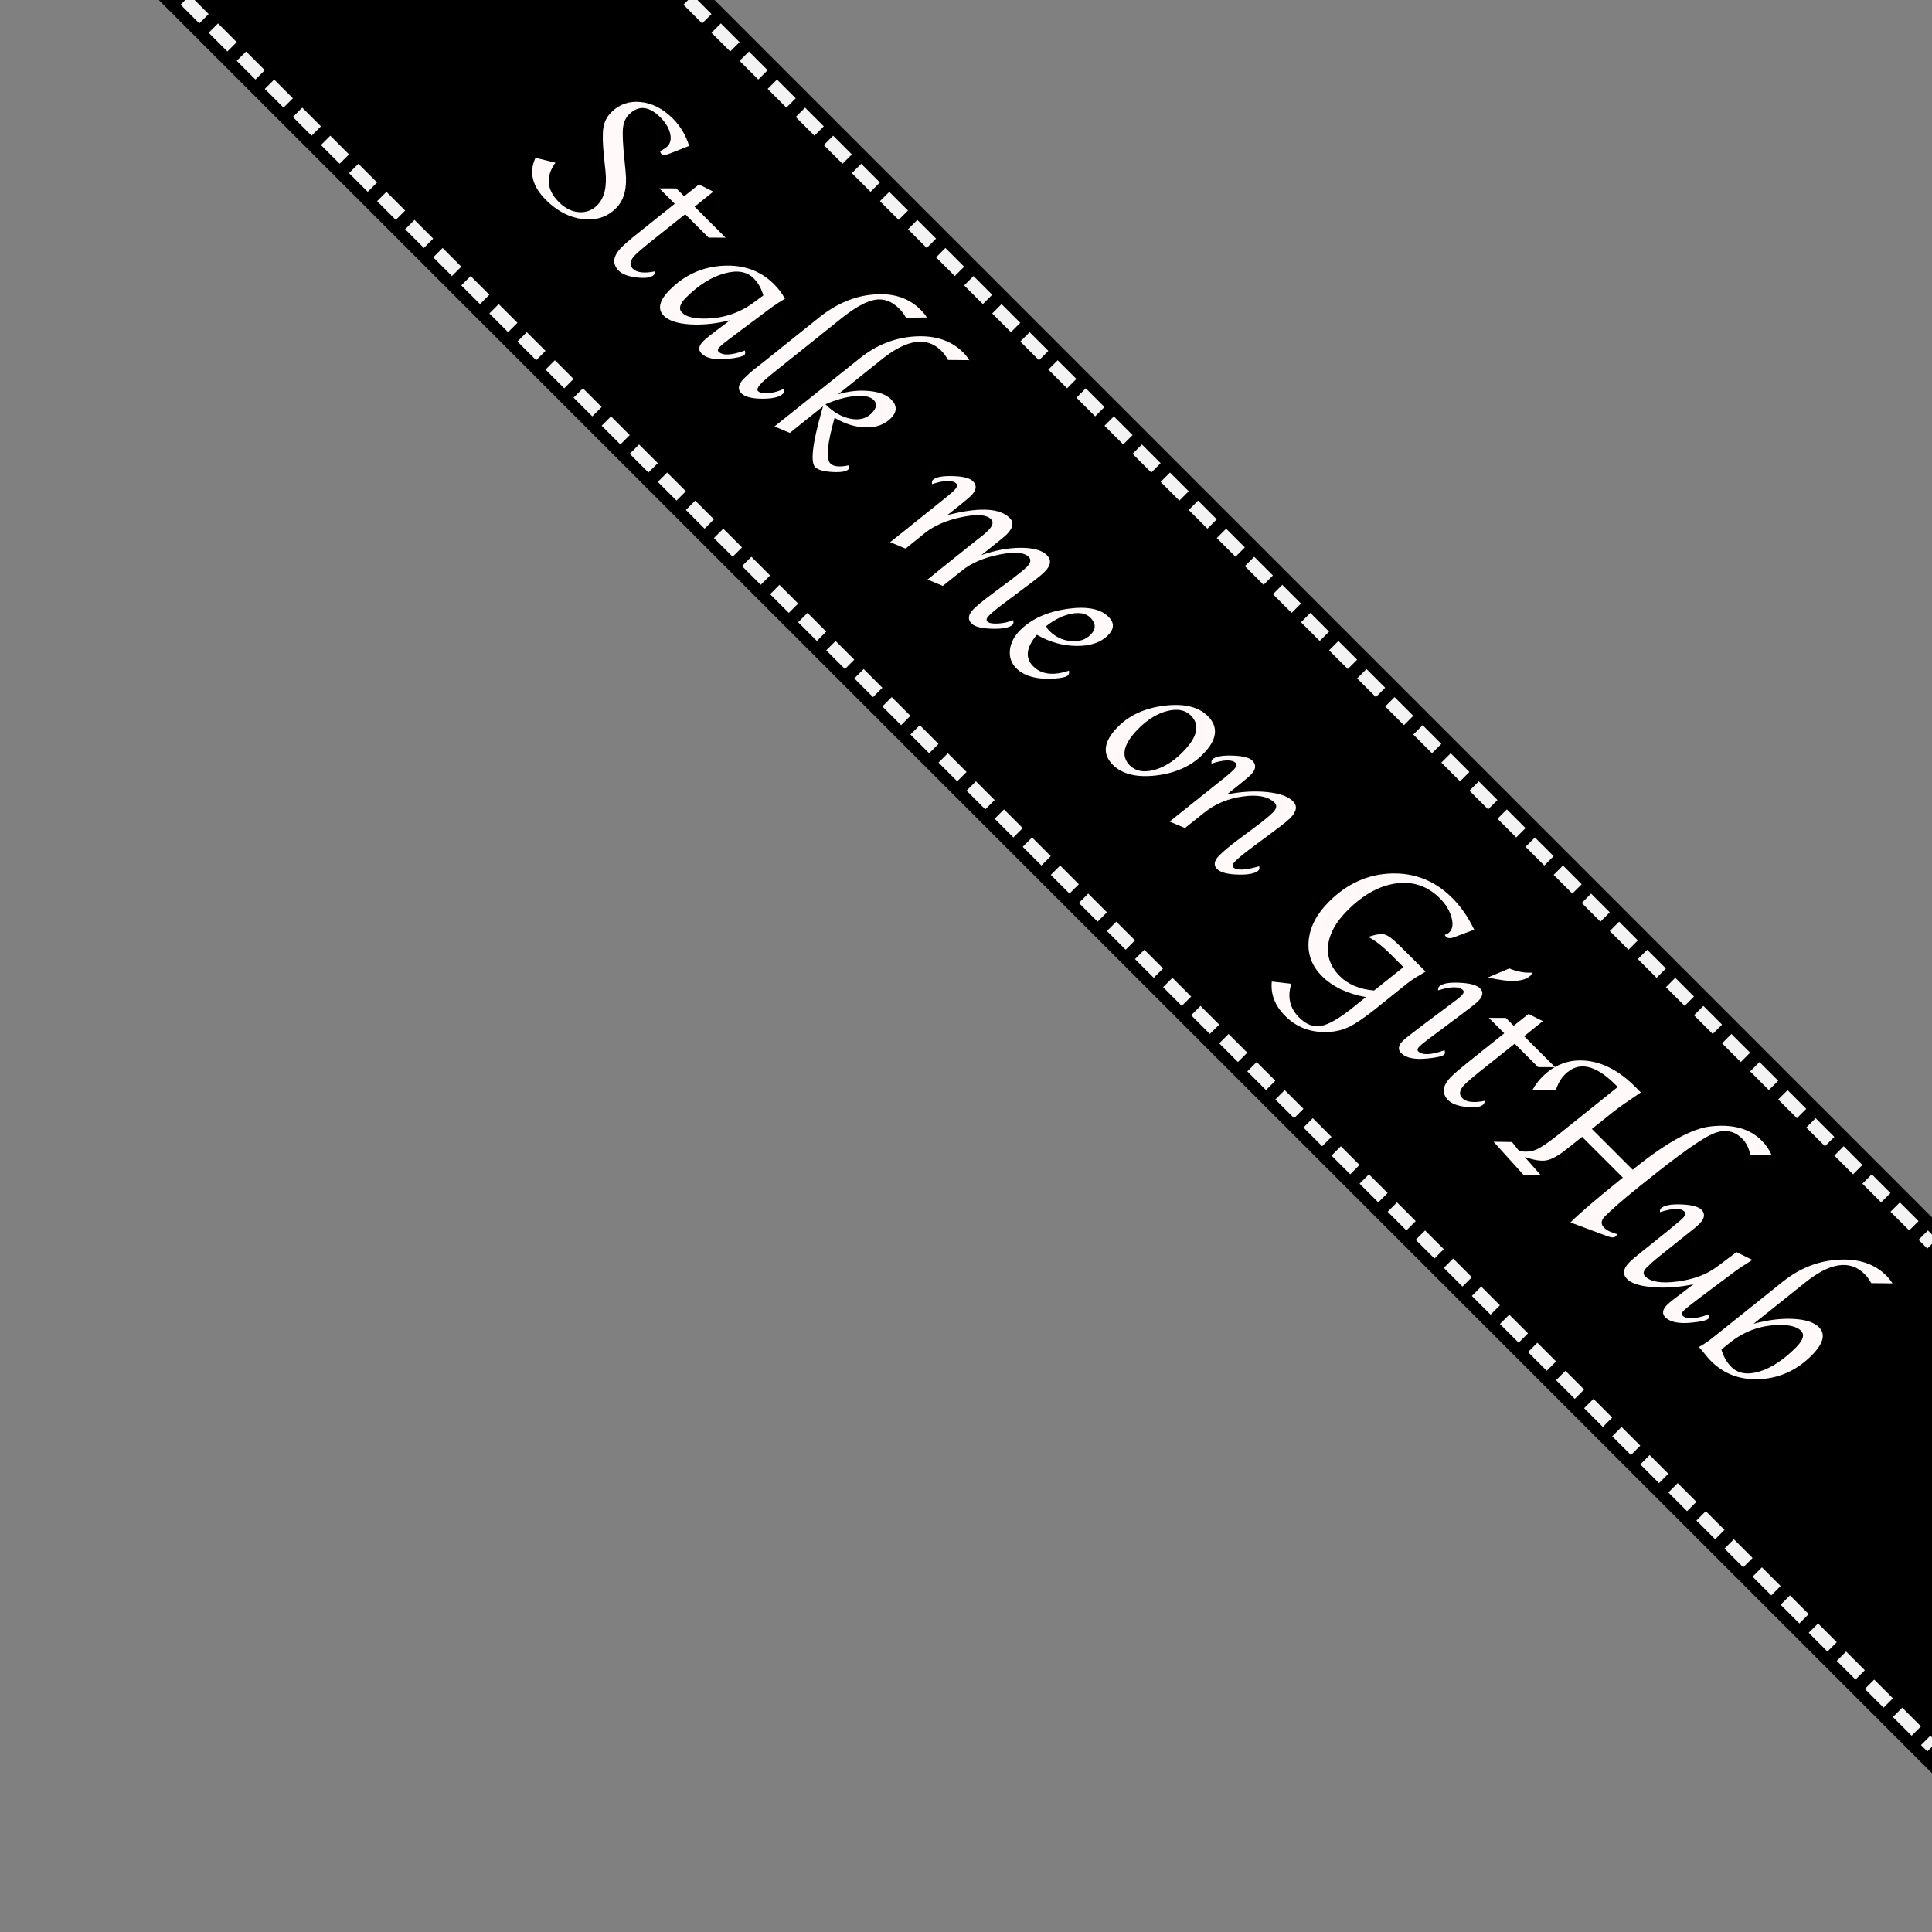 <?xml version="1.0" encoding="UTF-8" standalone="no"?>
<!DOCTYPE svg PUBLIC "-//W3C//DTD SVG 1.1//EN" "http://www.w3.org/Graphics/SVG/1.1/DTD/svg11.dtd">
<svg width="100%" height="100%" viewBox="0 0 146 146" version="1.1" xmlns="http://www.w3.org/2000/svg" xmlns:xlink="http://www.w3.org/1999/xlink" xml:space="preserve" xmlns:serif="http://www.serif.com/" style="fill-rule:evenodd;clip-rule:evenodd;">
    <rect x="0" y="0" width="146" height="146" fill="#808080" stroke="none"/>
    <path id="path12" d="M146,134L12,0L54,0L146,92L146,134Z" style="fill-rule:nonzero;"/>
    <g transform="matrix(0.707,0.707,-0.707,0.707,48.179,-24.284)">
        <path d="M20.152,31.061L21.48,30.256C21.689,31.537 22.457,32.178 23.785,32.178C24.431,32.178 24.959,32.002 25.371,31.651C25.782,31.299 25.988,30.847 25.988,30.295C25.988,29.54 25.532,28.79 24.621,28.045L23.676,27.279C22.915,26.654 22.407,26.161 22.152,25.799C21.897,25.437 21.769,25.029 21.769,24.576C21.769,23.722 22.111,23.016 22.793,22.459C23.475,21.902 24.337,21.623 25.379,21.623C26.207,21.623 26.991,21.821 27.73,22.217L27.277,23.256L27.074,23.717C26.959,23.988 26.824,24.123 26.668,24.123C26.6,24.123 26.53,24.097 26.457,24.045C26.545,23.774 26.59,23.558 26.59,23.397C26.59,23.063 26.406,22.785 26.039,22.561C25.672,22.337 25.217,22.225 24.676,22.225C23.446,22.225 22.832,22.733 22.832,23.748C22.832,24.113 22.969,24.463 23.242,24.799C23.515,25.135 24.084,25.654 24.949,26.358L25.707,26.983C26.67,27.764 27.152,28.584 27.152,29.444C27.152,30.391 26.752,31.18 25.953,31.811C25.153,32.441 24.155,32.756 22.957,32.756C21.499,32.756 20.564,32.191 20.152,31.061Z" style="fill:rgb(255,249,249);fill-rule:nonzero;"/>
        <path d="M31.168,26.076L30.777,29.529C30.709,30.149 30.676,30.608 30.676,30.904C30.676,31.493 30.876,31.787 31.277,31.787C31.709,31.787 32.157,31.433 32.621,30.725C32.699,30.824 32.738,30.912 32.738,30.99C32.738,31.282 32.482,31.631 31.969,32.037C31.456,32.444 31.014,32.647 30.644,32.647C29.905,32.647 29.535,32.173 29.535,31.225C29.535,30.876 29.579,30.311 29.668,29.529L30.051,26.076L28.402,26.076L29.316,25.17L30.152,25.17L30.316,23.748L31.465,23.365L31.269,25.17L34.582,25.17L33.668,26.076L31.168,26.076Z" style="fill:rgb(255,249,249);fill-rule:nonzero;"/>
        <path d="M39.238,29.342C38.65,30.311 38.002,31.104 37.297,31.721C36.591,32.338 35.978,32.647 35.457,32.647C34.743,32.647 34.387,32.071 34.387,30.92C34.387,29.337 34.906,27.966 35.945,26.807C36.984,25.648 38.215,25.069 39.637,25.069C40.178,25.069 40.639,25.136 41.019,25.272C40.993,25.365 40.978,25.423 40.973,25.444L40.879,25.858C40.816,26.144 40.782,26.311 40.777,26.358L40.277,29.811L40.207,30.311C40.139,30.805 40.105,31.136 40.105,31.303C40.105,31.527 40.17,31.639 40.301,31.639C40.738,31.639 41.186,31.149 41.644,30.17C41.785,30.253 41.855,30.337 41.855,30.42C41.855,30.602 41.631,30.97 41.183,31.522C40.574,32.272 40.009,32.647 39.488,32.647C39.108,32.647 38.918,32.391 38.918,31.881C38.918,31.725 38.936,31.509 38.973,31.233L39.051,30.608L39.152,29.92L39.238,29.342ZM39.683,26.24C39.209,25.975 38.73,25.842 38.246,25.842C37.517,25.842 36.905,26.287 36.41,27.178C35.915,28.069 35.668,29.173 35.668,30.49C35.668,31.167 35.868,31.506 36.269,31.506C36.733,31.506 37.293,31.152 37.949,30.444C38.834,29.49 39.371,28.371 39.558,27.084L39.683,26.24Z" style="fill:rgb(255,249,249);fill-rule:nonzero;"/>
        <path d="M45.762,30.147C45.913,30.22 45.988,30.313 45.988,30.428C45.988,30.803 45.708,31.266 45.148,31.819C44.588,32.371 44.118,32.647 43.738,32.647C43.306,32.647 43.09,32.334 43.09,31.709C43.09,31.329 43.113,30.941 43.16,30.545L43.246,29.85L43.848,24.412C44.035,22.756 44.604,21.373 45.555,20.264C46.505,19.154 47.6,18.6 48.84,18.6C49.142,18.6 49.397,18.626 49.605,18.678L48.496,19.811C48.251,19.727 47.965,19.686 47.637,19.686C46.855,19.686 46.271,19.96 45.883,20.51C45.495,21.059 45.228,21.99 45.082,23.303L44.355,29.85C44.298,30.355 44.269,30.717 44.269,30.936C44.269,31.404 44.35,31.639 44.512,31.639C44.704,31.639 44.931,31.484 45.191,31.174C45.452,30.864 45.642,30.522 45.762,30.147Z" style="fill:rgb(255,249,249);fill-rule:nonzero;"/>
        <path d="M48.965,27.529C49.355,26.8 49.846,26.191 50.437,25.701C51.028,25.212 51.571,24.967 52.066,24.967C52.733,24.967 53.066,25.311 53.066,25.998C53.066,26.654 52.789,27.255 52.234,27.799C51.68,28.343 50.946,28.735 50.035,28.975C51.025,30.751 51.762,31.639 52.246,31.639C52.595,31.639 52.962,31.334 53.348,30.725C53.467,30.813 53.527,30.899 53.527,30.983C53.527,31.227 53.288,31.563 52.808,31.99C52.329,32.417 51.944,32.636 51.652,32.647C51.131,32.673 50.246,31.566 48.996,29.326L48.801,28.975L48.449,32.17L47.285,32.647L47.308,32.428L47.371,31.85L47.433,31.303L48.199,24.459C48.376,22.839 48.973,21.459 49.988,20.319C51.004,19.178 52.142,18.608 53.402,18.608C53.663,18.608 53.913,18.636 54.152,18.694L53.004,19.819C52.707,19.73 52.426,19.686 52.16,19.686C50.613,19.686 49.704,20.894 49.433,23.311L48.965,27.529ZM48.824,28.74C49.663,28.74 50.363,28.552 50.926,28.174C51.488,27.796 51.769,27.329 51.769,26.772C51.769,26.209 51.571,25.928 51.176,25.928C50.811,25.928 50.406,26.195 49.961,26.729C49.515,27.263 49.137,27.933 48.824,28.74Z" style="fill:rgb(255,249,249);fill-rule:nonzero;"/>
        <path d="M64.801,32.17L63.644,32.647L63.668,32.428L63.73,31.85L63.785,31.303L64.176,27.795L64.23,27.397C64.251,27.188 64.262,26.985 64.262,26.787C64.262,26.282 64.108,26.029 63.801,26.029C63.321,26.029 62.763,26.519 62.125,27.498C61.487,28.477 61.118,29.41 61.019,30.295L60.816,32.17L59.652,32.647L59.676,32.428L59.738,31.85L59.801,31.303L60.199,27.678L60.246,27.264C60.282,26.941 60.301,26.68 60.301,26.483C60.301,26.149 60.217,25.983 60.051,25.983C59.66,25.983 59.238,26.425 58.785,27.311C58.665,27.212 58.605,27.126 58.605,27.053C58.605,26.74 58.89,26.315 59.461,25.776C60.031,25.236 60.483,24.967 60.816,24.967C61.264,24.967 61.488,25.253 61.488,25.826C61.488,25.972 61.475,26.167 61.449,26.412L61.387,27.045L61.324,27.576L61.262,28.131L61.48,27.787C62.647,25.907 63.733,24.967 64.738,24.967C65.223,24.967 65.465,25.316 65.465,26.014C65.465,26.134 65.444,26.386 65.402,26.772L65.324,27.49L65.215,28.467C65.699,27.462 66.273,26.627 66.937,25.963C67.601,25.299 68.194,24.967 68.715,24.967C69.23,24.967 69.488,25.3 69.488,25.967C69.488,26.253 69.459,26.595 69.402,26.99L68.988,29.889C68.9,30.488 68.855,30.951 68.855,31.279C68.855,31.555 68.931,31.694 69.082,31.694C69.259,31.694 69.482,31.545 69.75,31.248C70.018,30.951 70.233,30.615 70.394,30.24C70.535,30.334 70.605,30.42 70.605,30.498C70.605,30.826 70.315,31.266 69.734,31.819C69.153,32.371 68.691,32.647 68.348,32.647C67.905,32.647 67.683,32.35 67.683,31.756C67.683,31.381 67.741,30.8 67.855,30.014L68.129,28.131C68.139,28.063 68.157,27.915 68.183,27.686C68.194,27.592 68.212,27.433 68.238,27.209C68.264,26.985 68.277,26.813 68.277,26.694C68.277,26.251 68.131,26.029 67.84,26.029C67.35,26.029 66.781,26.519 66.133,27.498C65.484,28.477 65.111,29.41 65.012,30.295L64.801,32.17Z" style="fill:rgb(255,249,249);fill-rule:nonzero;"/>
        <path d="M76.074,29.959C76.204,30.048 76.269,30.152 76.269,30.272C76.269,30.433 76.103,30.709 75.769,31.1C74.879,32.131 73.999,32.647 73.129,32.647C72.598,32.647 72.16,32.436 71.816,32.014C71.473,31.592 71.301,31.053 71.301,30.397C71.301,29.209 71.75,28.007 72.648,26.791C73.547,25.575 74.436,24.967 75.316,24.967C75.952,24.967 76.269,25.308 76.269,25.99C76.269,26.756 75.898,27.503 75.156,28.233C74.414,28.962 73.509,29.47 72.441,29.756C72.545,31.011 73.04,31.639 73.926,31.639C74.801,31.639 75.517,31.079 76.074,29.959ZM72.473,28.803C72.624,28.855 72.762,28.881 72.887,28.881C73.532,28.881 74.098,28.683 74.582,28.287C75.066,27.891 75.308,27.428 75.308,26.897C75.308,26.287 74.999,25.983 74.379,25.983C73.931,25.983 73.526,26.25 73.164,26.783C72.802,27.317 72.571,27.99 72.473,28.803Z" style="fill:rgb(255,249,249);fill-rule:nonzero;"/>
        <path d="M83.449,32.647C82.277,32.647 81.691,31.871 81.691,30.319C81.691,29.069 82.15,27.864 83.066,26.705C83.983,25.546 84.933,24.967 85.918,24.967C87.105,24.967 87.699,25.743 87.699,27.295C87.699,28.55 87.241,29.756 86.324,30.912C85.407,32.069 84.449,32.647 83.449,32.647ZM84.394,31.772C84.993,31.772 85.495,31.438 85.898,30.772C86.302,30.105 86.504,29.274 86.504,28.279C86.504,26.654 85.999,25.842 84.988,25.842C84.394,25.842 83.896,26.177 83.492,26.846C83.088,27.515 82.887,28.345 82.887,29.334C82.887,30.959 83.389,31.772 84.394,31.772Z" style="fill:rgb(255,249,249);fill-rule:nonzero;"/>
        <path d="M90.683,32.17L89.519,32.647L89.543,32.428L89.605,31.85L89.668,31.303L90.074,27.678L90.121,27.264C90.152,26.941 90.168,26.68 90.168,26.483C90.168,26.149 90.084,25.983 89.918,25.983C89.527,25.983 89.108,26.425 88.66,27.311C88.54,27.212 88.48,27.126 88.48,27.053C88.48,26.74 88.765,26.315 89.336,25.776C89.906,25.236 90.355,24.967 90.683,24.967C91.131,24.967 91.355,25.253 91.355,25.826C91.355,25.972 91.342,26.167 91.316,26.412L91.254,27.045L91.191,27.576L91.129,28.131C91.743,27.214 92.417,26.458 93.148,25.861C93.88,25.265 94.504,24.967 95.019,24.967C95.525,24.967 95.777,25.319 95.777,26.022C95.777,26.235 95.749,26.555 95.691,26.983L95.269,29.897C95.186,30.48 95.144,30.941 95.144,31.279C95.144,31.55 95.217,31.686 95.363,31.686C95.723,31.686 96.165,31.207 96.691,30.248C96.816,30.326 96.879,30.407 96.879,30.49C96.879,30.829 96.588,31.273 96.008,31.822C95.427,32.372 94.954,32.647 94.59,32.647C94.183,32.647 93.98,32.355 93.98,31.772C93.98,31.345 94.035,30.753 94.144,29.998L94.418,28.108C94.506,27.493 94.551,27.006 94.551,26.647C94.551,26.235 94.407,26.029 94.121,26.029C93.454,26.029 92.778,26.481 92.094,27.385C91.409,28.289 91.009,29.259 90.894,30.295L90.683,32.17Z" style="fill:rgb(255,249,249);fill-rule:nonzero;"/>
        <path d="M109.387,31.537C108.209,32.355 107.051,32.764 105.91,32.764C104.832,32.764 103.963,32.365 103.305,31.569C102.646,30.772 102.316,29.72 102.316,28.412C102.316,26.48 102.926,24.865 104.144,23.569C105.363,22.272 106.884,21.623 108.707,21.623C109.629,21.623 110.584,21.798 111.574,22.147L111.051,23.295L110.902,23.631C110.777,23.897 110.624,24.029 110.441,24.029C110.405,24.029 110.35,24.022 110.277,24.006C110.35,23.845 110.387,23.712 110.387,23.608C110.387,23.259 110.153,22.954 109.687,22.694C109.221,22.433 108.678,22.303 108.058,22.303C106.762,22.303 105.723,22.812 104.941,23.83C104.16,24.848 103.769,26.199 103.769,27.881C103.769,29.115 104.043,30.079 104.59,30.772C105.137,31.464 105.897,31.811 106.871,31.811C107.767,31.811 108.634,31.457 109.473,30.748L109.793,27.928L108.465,27.928C107.564,27.928 106.842,28.016 106.301,28.194C106.561,27.662 106.807,27.329 107.039,27.194C107.271,27.058 107.707,26.99 108.348,26.99L109.137,26.983L111.215,26.983L111.137,27.303L111.012,27.795C110.944,28.087 110.897,28.339 110.871,28.553L110.527,31.694C110.407,32.751 110.254,33.541 110.066,34.065C109.879,34.588 109.571,35.071 109.144,35.514C108.29,36.41 107.269,36.858 106.082,36.858C104.988,36.858 104.137,36.483 103.527,35.733L104.691,34.811C105.17,35.733 105.907,36.194 106.902,36.194C107.652,36.194 108.193,35.958 108.523,35.486C108.854,35.015 109.092,34.149 109.238,32.889L109.387,31.537Z" style="fill:rgb(255,249,249);fill-rule:nonzero;"/>
        <path d="M116.433,30.17C116.574,30.253 116.644,30.334 116.644,30.412C116.644,30.6 116.418,30.97 115.965,31.522C115.355,32.272 114.79,32.647 114.269,32.647C113.889,32.647 113.699,32.394 113.699,31.889C113.699,31.675 113.777,31.019 113.933,29.92L114.238,27.795L114.316,27.256L114.379,26.826C114.405,26.644 114.418,26.49 114.418,26.365C114.418,26.105 114.345,25.975 114.199,25.975C113.793,25.975 113.355,26.423 112.887,27.319C112.788,27.23 112.738,27.141 112.738,27.053C112.738,26.735 113.031,26.308 113.617,25.772C114.203,25.235 114.67,24.967 115.019,24.967C115.41,24.967 115.605,25.238 115.605,25.779C115.605,25.884 115.584,26.097 115.543,26.42L115.473,26.944C115.467,26.985 115.439,27.196 115.387,27.576L115.066,29.811L114.988,30.311C114.92,30.805 114.887,31.136 114.887,31.303C114.887,31.527 114.952,31.639 115.082,31.639C115.519,31.639 115.97,31.149 116.433,30.17ZM114.863,23.959L115.519,22.342C116.103,22.102 116.582,21.772 116.957,21.35C117.009,21.423 117.035,21.498 117.035,21.576C117.035,22.274 116.311,23.069 114.863,23.959Z" style="fill:rgb(255,249,249);fill-rule:nonzero;"/>
        <path d="M119.832,26.076L119.441,29.529C119.374,30.149 119.34,30.608 119.34,30.904C119.34,31.493 119.54,31.787 119.941,31.787C120.374,31.787 120.821,31.433 121.285,30.725C121.363,30.824 121.402,30.912 121.402,30.99C121.402,31.282 121.146,31.631 120.633,32.037C120.12,32.444 119.678,32.647 119.308,32.647C118.569,32.647 118.199,32.173 118.199,31.225C118.199,30.876 118.243,30.311 118.332,29.529L118.715,26.076L117.066,26.076L117.98,25.17L118.816,25.17L118.98,23.748L120.129,23.365L119.933,25.17L123.246,25.17L122.332,26.076L119.832,26.076Z" style="fill:rgb(255,249,249);fill-rule:nonzero;"/>
        <path d="M129.176,21.936C128.941,23.128 128.801,23.93 128.754,24.342L128.512,26.506L132.871,26.506L132.902,26.225C133.241,23.199 133.84,21.141 134.699,20.053C135.751,18.72 136.918,18.053 138.199,18.053C138.678,18.053 139.124,18.136 139.535,18.303L138.379,19.436C137.941,19.139 137.506,18.99 137.074,18.99C136.194,18.99 135.582,19.427 135.238,20.299C134.894,21.171 134.553,23.147 134.215,26.225L134.098,27.287C133.952,28.657 133.879,29.717 133.879,30.467C133.879,30.91 134.069,31.131 134.449,31.131C134.73,31.131 135.079,31.011 135.496,30.772C135.517,30.865 135.527,30.93 135.527,30.967C135.527,31.123 135.389,31.264 135.113,31.389L134.66,31.6L132.363,32.647C132.363,31.683 132.488,30.045 132.738,27.733L132.769,27.451L128.41,27.451L128.332,28.162L128.23,29.029C128.142,29.769 127.982,30.303 127.75,30.631C127.518,30.959 127.074,31.279 126.418,31.592L128.262,31.709L127.324,32.615L123.941,32.444L124.941,31.475L125.793,31.569C126.204,31.303 126.488,30.971 126.644,30.572C126.801,30.174 126.936,29.433 127.051,28.35L127.652,22.881L127.41,22.881C125.243,22.881 124.16,23.597 124.16,25.029C124.16,25.477 124.282,25.928 124.527,26.381L123.254,27.6C123.134,27.194 123.074,26.79 123.074,26.389C123.074,25.045 123.574,23.967 124.574,23.154C125.574,22.342 126.902,21.936 128.558,21.936L129.176,21.936Z" style="fill:rgb(255,249,249);fill-rule:nonzero;"/>
        <path d="M142.246,29.373C141.652,30.285 140.983,31.058 140.238,31.694C139.493,32.329 138.887,32.647 138.418,32.647C137.902,32.647 137.644,32.303 137.644,31.615C137.644,31.36 137.678,30.941 137.746,30.358L138.027,27.795C138.032,27.759 138.045,27.608 138.066,27.342L138.113,26.834C138.129,26.683 138.137,26.548 138.137,26.428C138.137,26.126 138.051,25.975 137.879,25.975C137.483,25.975 137.056,26.42 136.598,27.311C136.499,27.233 136.449,27.149 136.449,27.061C136.449,26.738 136.737,26.308 137.312,25.772C137.888,25.235 138.345,24.967 138.683,24.967C139.116,24.967 139.332,25.264 139.332,25.858C139.332,25.998 139.321,26.162 139.301,26.35L139.23,26.951L139.16,27.608L138.91,29.842C138.868,30.222 138.848,30.608 138.848,30.998C138.848,31.358 138.98,31.537 139.246,31.537C139.834,31.537 140.5,31.053 141.242,30.084C141.984,29.115 142.423,28.157 142.558,27.209L142.824,25.358L144.09,24.928C143.944,25.532 143.834,26.071 143.762,26.545L143.293,29.811C143.267,30.009 143.246,30.175 143.23,30.311L143.176,30.74C143.144,31.006 143.129,31.194 143.129,31.303C143.129,31.527 143.191,31.639 143.316,31.639C143.759,31.639 144.209,31.149 144.668,30.17C144.808,30.253 144.879,30.337 144.879,30.42C144.879,30.602 144.652,30.97 144.199,31.522C143.59,32.272 143.025,32.647 142.504,32.647C142.124,32.647 141.933,32.391 141.933,31.881C141.933,31.72 141.952,31.503 141.988,31.233L142.074,30.608C142.121,30.269 142.152,30.04 142.168,29.92L142.246,29.373Z" style="fill:rgb(255,249,249);fill-rule:nonzero;"/>
        <path d="M147.566,28.279C148.129,27.3 148.751,26.503 149.433,25.889C150.116,25.274 150.717,24.967 151.238,24.967C151.988,24.967 152.363,25.605 152.363,26.881C152.363,28.444 151.867,29.778 150.875,30.885C149.883,31.992 148.686,32.545 147.285,32.545C147.108,32.545 146.952,32.537 146.816,32.522L146.183,32.459C146.147,32.459 146.048,32.454 145.887,32.444C146.001,32.048 146.082,31.634 146.129,31.201L146.879,24.459C147.061,22.839 147.66,21.459 148.676,20.319C149.691,19.178 150.827,18.608 152.082,18.608C152.342,18.608 152.592,18.636 152.832,18.694L151.683,19.819C151.387,19.73 151.108,19.686 150.848,19.686C149.295,19.686 148.387,20.894 148.121,23.311L147.566,28.279ZM147.223,31.373C147.707,31.639 148.191,31.772 148.676,31.772C149.394,31.772 149.978,31.356 150.426,30.526C150.874,29.695 151.098,28.613 151.098,27.279C151.098,26.503 150.887,26.115 150.465,26.115C149.996,26.115 149.446,26.467 148.816,27.17C147.962,28.123 147.462,29.243 147.316,30.529L147.223,31.373Z" style="fill:rgb(255,249,249);fill-rule:nonzero;"/>
    </g>
    <path id="path44" d="M52,0L146,94M14,0L146,132" style="fill:none;fill-rule:nonzero;stroke:white;stroke-opacity:0.95;stroke-width:1px;stroke-dasharray:2,1;"/>
</svg>
